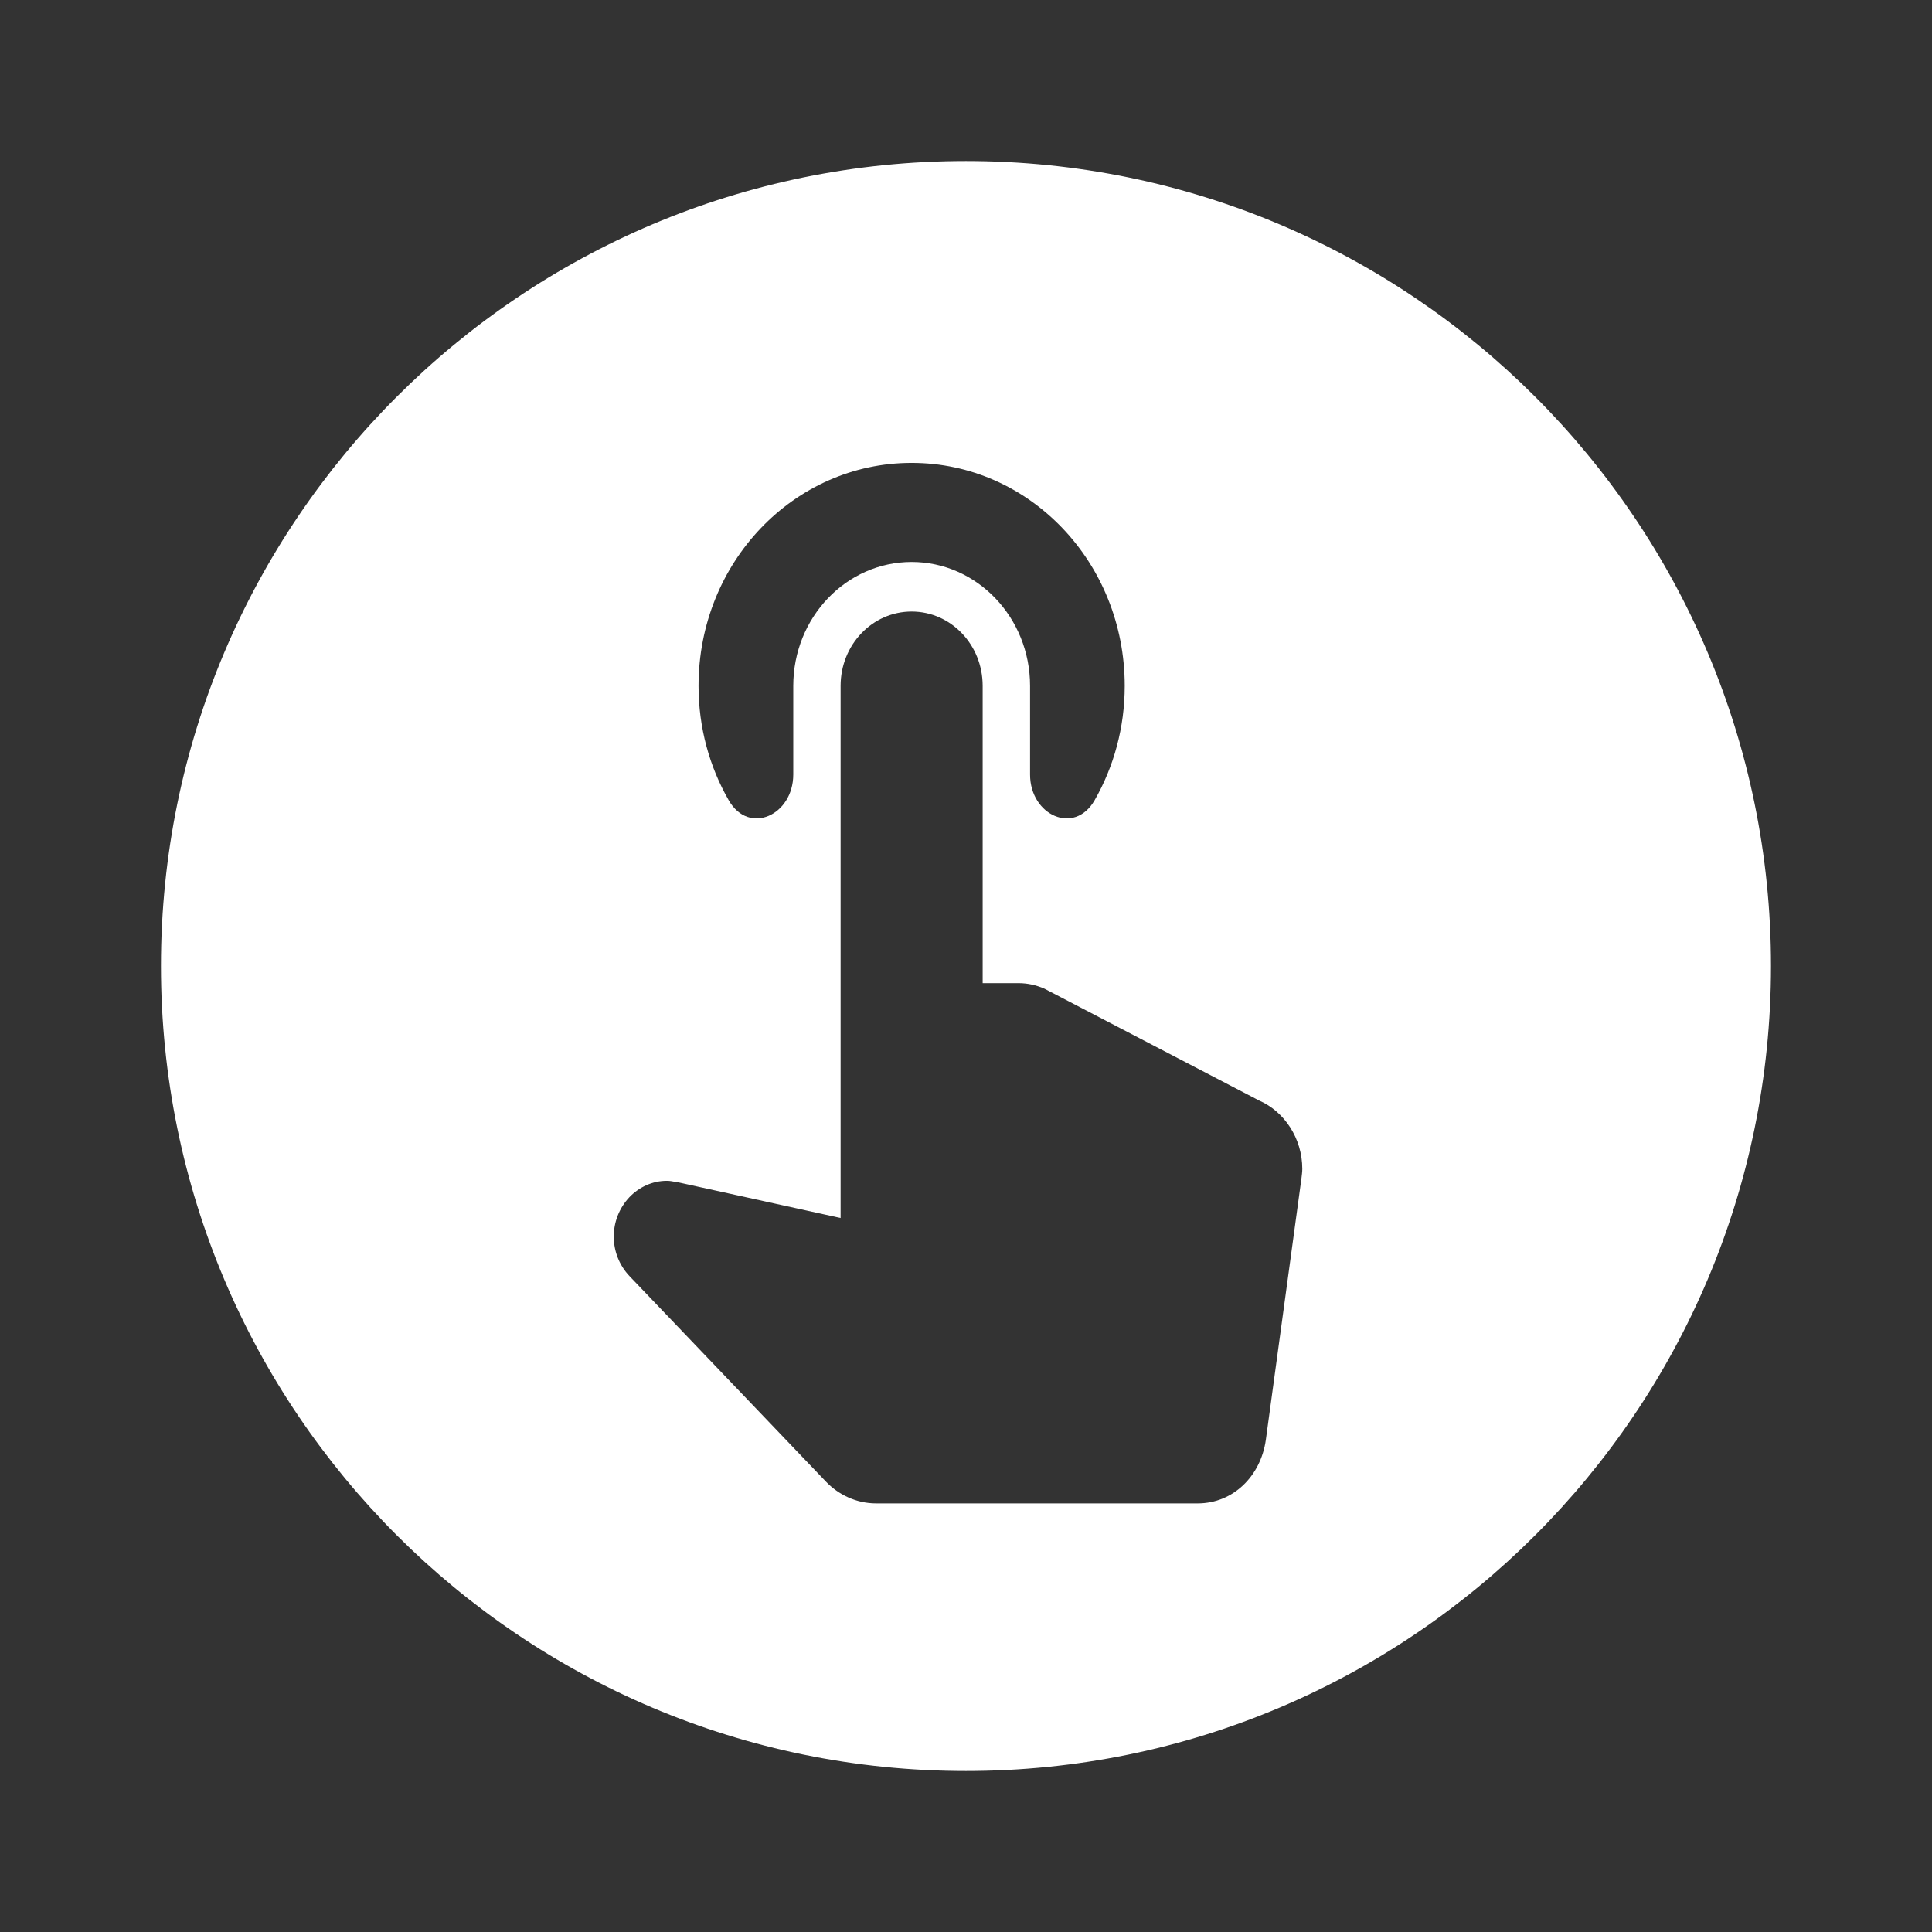 <svg width="32" height="32" viewBox="0 0 32 32" fill="none" xmlns="http://www.w3.org/2000/svg">
<rect x="0" y="0" width="32" height="32" fill="#333333" stroke="none"/>
<g clip-path="url(#clip0)">
<path fill-rule="evenodd" clip-rule="evenodd" d="M15.999 29.333C23.363 29.333 29.333 23.364 29.333 16C29.333 8.636 23.363 2.667 15.999 2.667C8.636 2.667 2.666 8.636 2.666 16C2.666 23.364 8.636 29.333 15.999 29.333ZM13.139 12.828C13.139 13.502 12.405 13.84 12.07 13.255C11.752 12.701 11.57 12.053 11.57 11.36C11.57 9.316 13.147 7.667 15.1 7.667C17.053 7.667 18.629 9.316 18.629 11.36C18.629 12.053 18.447 12.701 18.13 13.255C17.794 13.84 17.061 13.502 17.061 12.828V11.36C17.061 10.227 16.182 9.308 15.1 9.308C14.017 9.308 13.139 10.227 13.139 11.36V12.828ZM17.296 16.374L20.857 18.229C21.272 18.41 21.57 18.853 21.57 19.361C21.57 19.411 21.562 19.468 21.555 19.526L20.966 23.851C20.88 24.45 20.425 24.901 19.837 24.901H14.511C14.19 24.901 13.892 24.762 13.68 24.54L10.429 21.139C10.08 20.773 10.078 20.197 10.425 19.829C10.582 19.665 10.802 19.558 11.045 19.558C11.092 19.558 11.132 19.566 11.172 19.573C11.192 19.577 11.212 19.58 11.233 19.583L13.923 20.174V11.36C13.923 10.679 14.449 10.129 15.1 10.129C15.751 10.129 16.276 10.679 16.276 11.36V16.284H16.872C17.021 16.284 17.163 16.317 17.296 16.374Z" fill="white"/>
</g>
<defs>
<clipPath id="clip0">
<rect width="26.667" height="26.667" fill="white" transform="translate(2.666 2.667)"/>
</clipPath>
</defs>
</svg>
